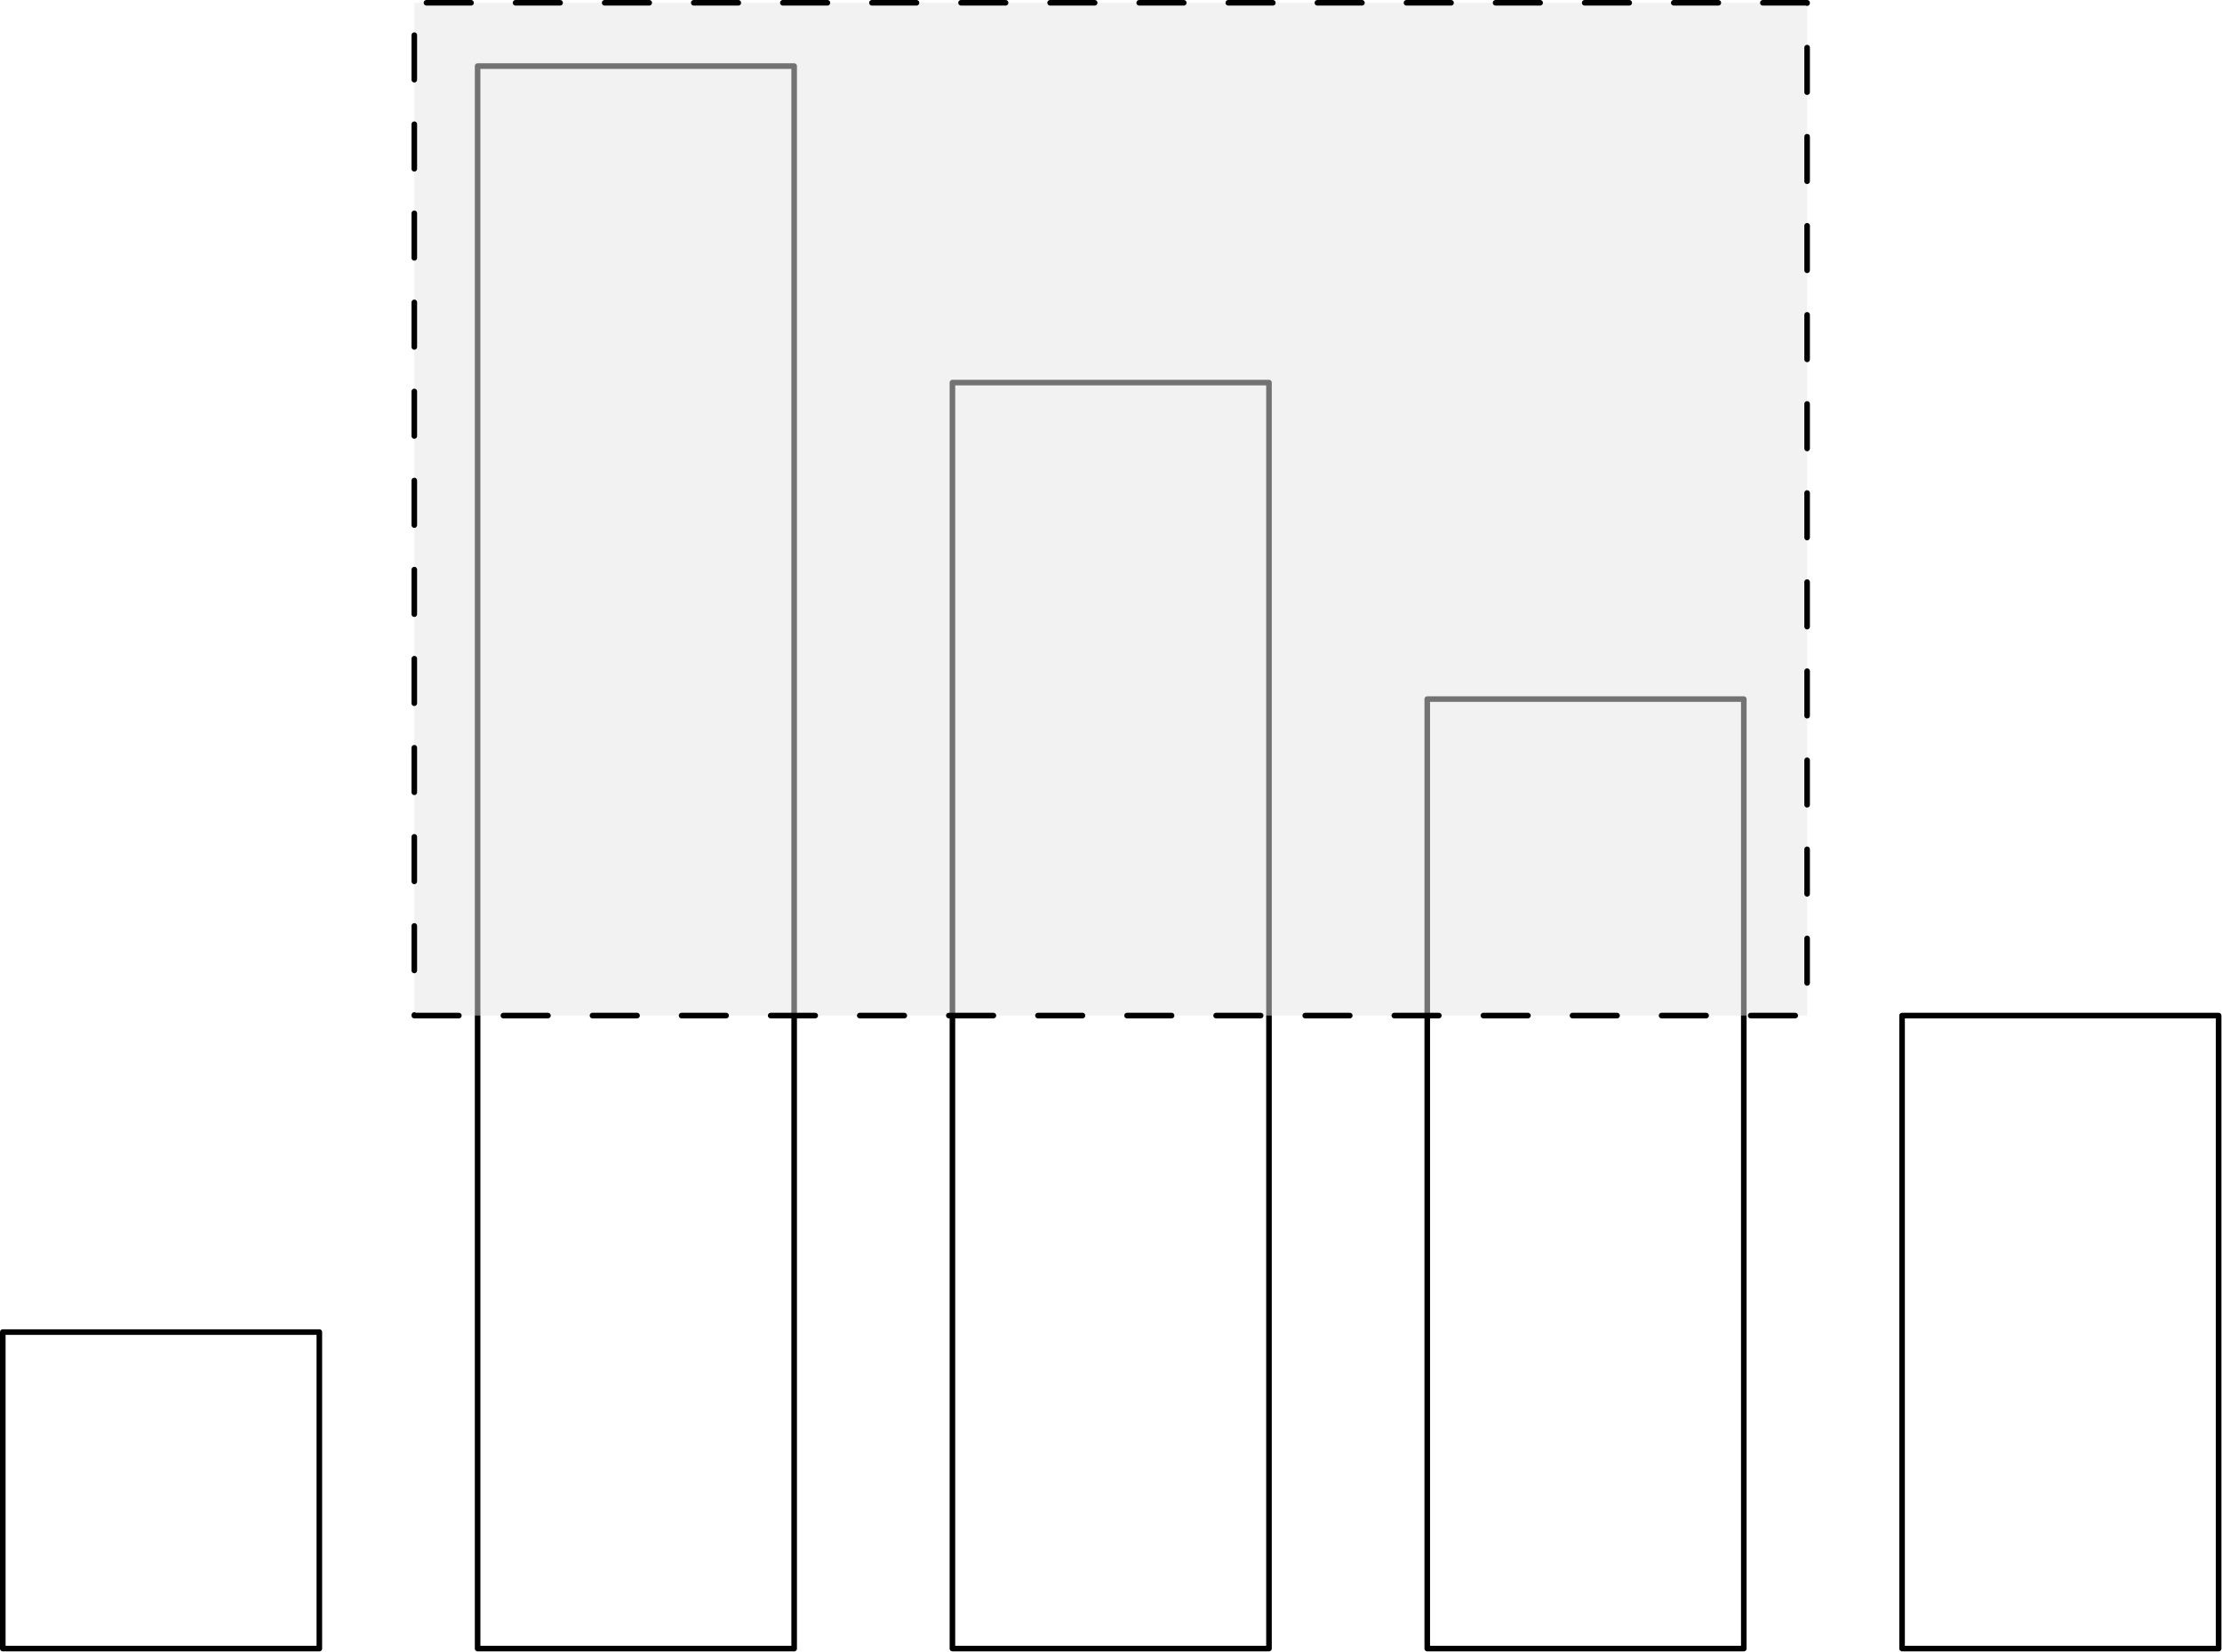 <?xml version='1.0' encoding='UTF-8'?>
<!-- This file was generated by dvisvgm 3.2.1 -->
<svg version='1.1' xmlns='http://www.w3.org/2000/svg' xmlns:xlink='http://www.w3.org/1999/xlink' width='198.925pt' height='147.902pt' viewBox='56.659 201.51 198.925 147.902'>
<g id='page1'>
<g transform='translate(56.659 201.51)scale(.996)'>
<path d='M.251 148.205H28.704V119.753H.251V148.205Z' fill='none' stroke='#000000' stroke-linecap='round' stroke-linejoin='round' stroke-miterlimit='10.037' stroke-width='0.502'/>
</g>
<g transform='translate(56.659 201.51)scale(.996)'>
<path d='M42.93 148.205H71.383V5.941H42.93V148.205Z' fill='none' stroke='#000000' stroke-linecap='round' stroke-linejoin='round' stroke-miterlimit='10.037' stroke-width='0.502'/>
</g>
<g transform='translate(56.659 201.51)scale(.996)'>
<path d='M85.609 148.205H114.062V34.394H85.609V148.205Z' fill='none' stroke='#000000' stroke-linecap='round' stroke-linejoin='round' stroke-miterlimit='10.037' stroke-width='0.502'/>
</g>
<g transform='translate(56.659 201.51)scale(.996)'>
<path d='M128.288 148.205H156.741V62.847H128.288V148.205Z' fill='none' stroke='#000000' stroke-linecap='round' stroke-linejoin='round' stroke-miterlimit='10.037' stroke-width='0.502'/>
</g>
<g transform='translate(56.659 201.51)scale(.996)'>
<path d='M170.967 148.205H199.42V91.3H170.967V148.205Z' fill='none' stroke='#000000' stroke-linecap='round' stroke-linejoin='round' stroke-miterlimit='10.037' stroke-width='0.502'/>
</g>
<g transform='translate(56.659 201.51)scale(.996)'>
<path d='M37.239 91.3H162.432V.251H37.239V91.3Z' fill='#e6e6e6' opacity='0.5'/>
</g>
<g transform='translate(56.659 201.51)scale(.996)'>
<path d='M37.239 91.3H162.432V.251H37.239V91.3Z' fill='none' stroke='#000000' stroke-dasharray='4.004,4.004' stroke-linecap='round' stroke-linejoin='round' stroke-miterlimit='10.037' stroke-width='0.502'/>
</g>
</g>
</svg>